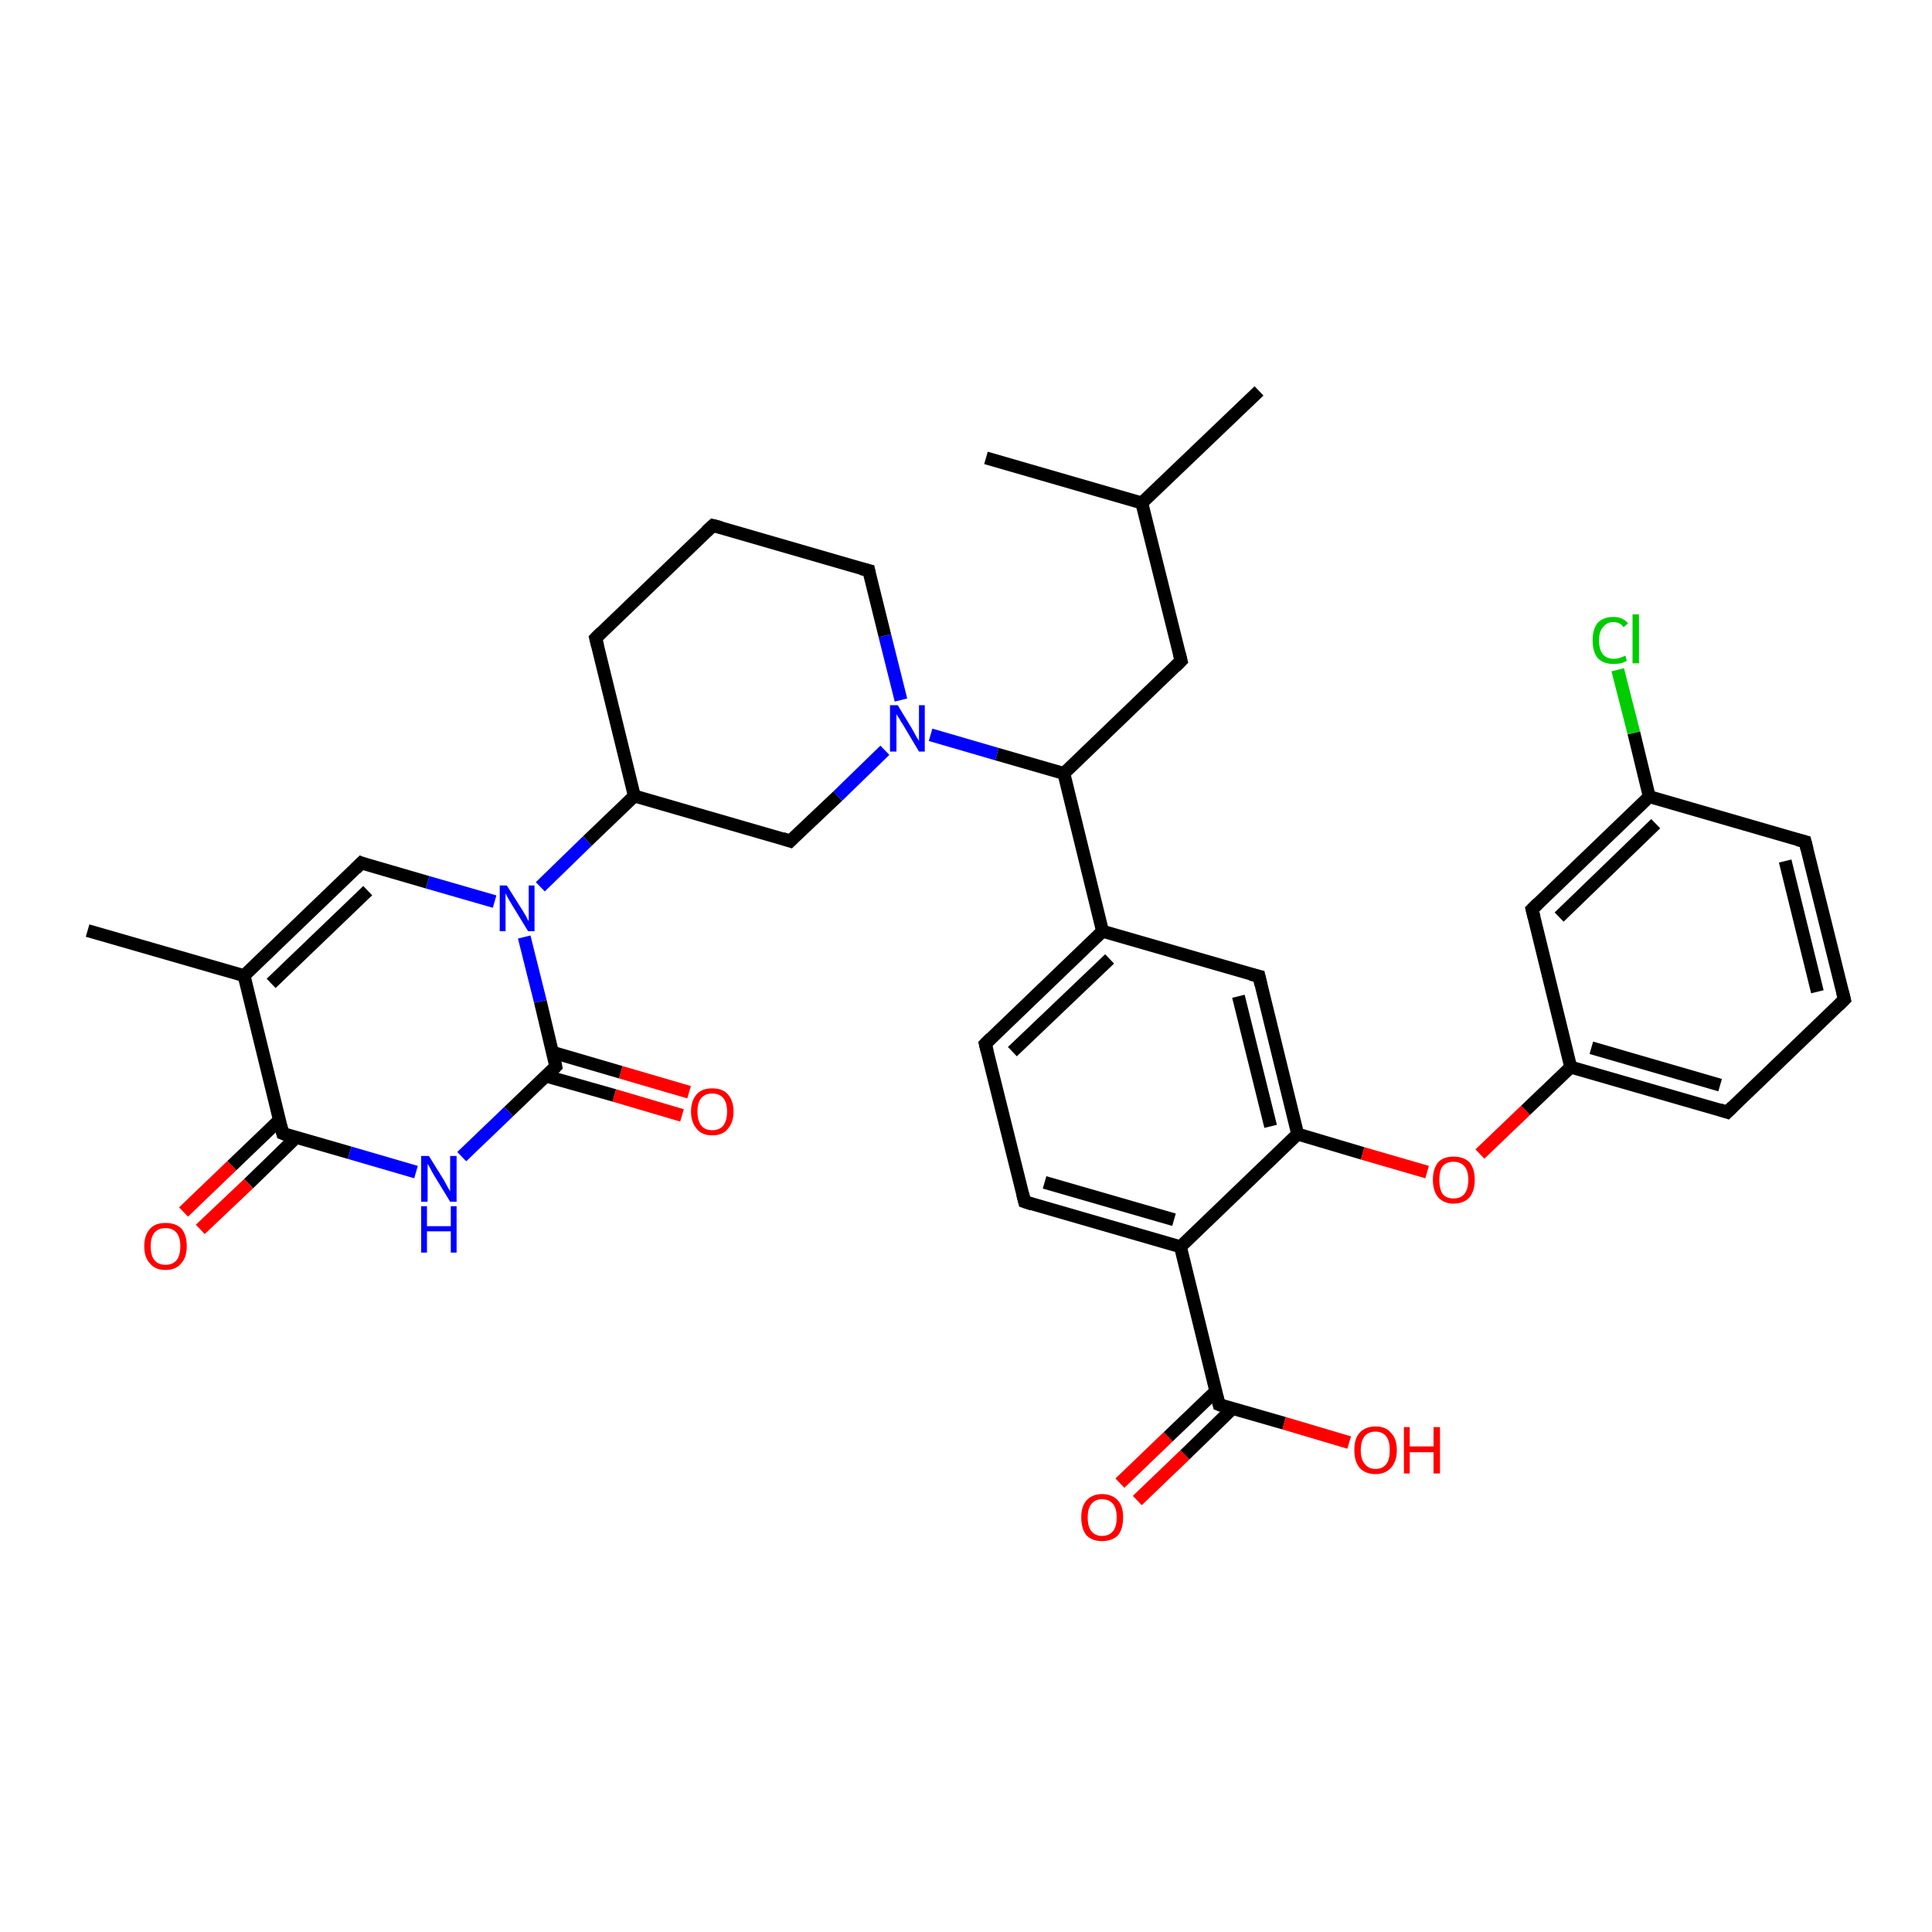 <?xml version='1.0' encoding='iso-8859-1'?>
<svg version='1.1' baseProfile='full'
              xmlns='http://www.w3.org/2000/svg'
                      xmlns:rdkit='http://www.rdkit.org/xml'
                      xmlns:xlink='http://www.w3.org/1999/xlink'
                  xml:space='preserve'
width='300px' height='300px' viewBox='0 0 300 300'>
<!-- END OF HEADER -->
<rect style='opacity:1.0;fill:#FFFFFF;stroke:none' width='300.0' height='300.0' x='0.0' y='0.0'> </rect>
<path class='bond-0 atom-0 atom-1' d='M 173.9,230.3 L 181.4,223.1' style='fill:none;fill-rule:evenodd;stroke:#FF0000;stroke-width:2.0px;stroke-linecap:butt;stroke-linejoin:miter;stroke-opacity:1' />
<path class='bond-0 atom-0 atom-1' d='M 181.4,223.1 L 188.8,216.0' style='fill:none;fill-rule:evenodd;stroke:#000000;stroke-width:2.0px;stroke-linecap:butt;stroke-linejoin:miter;stroke-opacity:1' />
<path class='bond-0 atom-0 atom-1' d='M 176.6,233.0 L 184.0,225.9' style='fill:none;fill-rule:evenodd;stroke:#FF0000;stroke-width:2.0px;stroke-linecap:butt;stroke-linejoin:miter;stroke-opacity:1' />
<path class='bond-0 atom-0 atom-1' d='M 184.0,225.9 L 191.4,218.7' style='fill:none;fill-rule:evenodd;stroke:#000000;stroke-width:2.0px;stroke-linecap:butt;stroke-linejoin:miter;stroke-opacity:1' />
<path class='bond-1 atom-1 atom-2' d='M 189.3,218.1 L 199.4,221.0' style='fill:none;fill-rule:evenodd;stroke:#000000;stroke-width:2.0px;stroke-linecap:butt;stroke-linejoin:miter;stroke-opacity:1' />
<path class='bond-1 atom-1 atom-2' d='M 199.4,221.0 L 209.5,224.0' style='fill:none;fill-rule:evenodd;stroke:#FF0000;stroke-width:2.0px;stroke-linecap:butt;stroke-linejoin:miter;stroke-opacity:1' />
<path class='bond-2 atom-1 atom-3' d='M 189.3,218.1 L 183.3,193.6' style='fill:none;fill-rule:evenodd;stroke:#000000;stroke-width:2.0px;stroke-linecap:butt;stroke-linejoin:miter;stroke-opacity:1' />
<path class='bond-3 atom-3 atom-4' d='M 183.3,193.6 L 159.1,186.6' style='fill:none;fill-rule:evenodd;stroke:#000000;stroke-width:2.0px;stroke-linecap:butt;stroke-linejoin:miter;stroke-opacity:1' />
<path class='bond-3 atom-3 atom-4' d='M 182.3,189.4 L 162.2,183.6' style='fill:none;fill-rule:evenodd;stroke:#000000;stroke-width:2.0px;stroke-linecap:butt;stroke-linejoin:miter;stroke-opacity:1' />
<path class='bond-4 atom-4 atom-5' d='M 159.1,186.6 L 153.0,162.1' style='fill:none;fill-rule:evenodd;stroke:#000000;stroke-width:2.0px;stroke-linecap:butt;stroke-linejoin:miter;stroke-opacity:1' />
<path class='bond-5 atom-5 atom-6' d='M 153.0,162.1 L 171.2,144.6' style='fill:none;fill-rule:evenodd;stroke:#000000;stroke-width:2.0px;stroke-linecap:butt;stroke-linejoin:miter;stroke-opacity:1' />
<path class='bond-5 atom-5 atom-6' d='M 157.2,163.3 L 172.3,148.9' style='fill:none;fill-rule:evenodd;stroke:#000000;stroke-width:2.0px;stroke-linecap:butt;stroke-linejoin:miter;stroke-opacity:1' />
<path class='bond-6 atom-6 atom-7' d='M 171.2,144.6 L 195.5,151.6' style='fill:none;fill-rule:evenodd;stroke:#000000;stroke-width:2.0px;stroke-linecap:butt;stroke-linejoin:miter;stroke-opacity:1' />
<path class='bond-7 atom-7 atom-8' d='M 195.5,151.6 L 201.5,176.1' style='fill:none;fill-rule:evenodd;stroke:#000000;stroke-width:2.0px;stroke-linecap:butt;stroke-linejoin:miter;stroke-opacity:1' />
<path class='bond-7 atom-7 atom-8' d='M 192.3,154.7 L 197.3,174.9' style='fill:none;fill-rule:evenodd;stroke:#000000;stroke-width:2.0px;stroke-linecap:butt;stroke-linejoin:miter;stroke-opacity:1' />
<path class='bond-8 atom-8 atom-9' d='M 201.5,176.1 L 211.6,179.1' style='fill:none;fill-rule:evenodd;stroke:#000000;stroke-width:2.0px;stroke-linecap:butt;stroke-linejoin:miter;stroke-opacity:1' />
<path class='bond-8 atom-8 atom-9' d='M 211.6,179.1 L 221.6,182.0' style='fill:none;fill-rule:evenodd;stroke:#FF0000;stroke-width:2.0px;stroke-linecap:butt;stroke-linejoin:miter;stroke-opacity:1' />
<path class='bond-9 atom-9 atom-10' d='M 229.8,179.2 L 236.9,172.4' style='fill:none;fill-rule:evenodd;stroke:#FF0000;stroke-width:2.0px;stroke-linecap:butt;stroke-linejoin:miter;stroke-opacity:1' />
<path class='bond-9 atom-9 atom-10' d='M 236.9,172.4 L 243.9,165.7' style='fill:none;fill-rule:evenodd;stroke:#000000;stroke-width:2.0px;stroke-linecap:butt;stroke-linejoin:miter;stroke-opacity:1' />
<path class='bond-10 atom-10 atom-11' d='M 243.9,165.7 L 268.2,172.7' style='fill:none;fill-rule:evenodd;stroke:#000000;stroke-width:2.0px;stroke-linecap:butt;stroke-linejoin:miter;stroke-opacity:1' />
<path class='bond-10 atom-10 atom-11' d='M 247.1,162.7 L 267.1,168.5' style='fill:none;fill-rule:evenodd;stroke:#000000;stroke-width:2.0px;stroke-linecap:butt;stroke-linejoin:miter;stroke-opacity:1' />
<path class='bond-11 atom-11 atom-12' d='M 268.2,172.7 L 286.4,155.2' style='fill:none;fill-rule:evenodd;stroke:#000000;stroke-width:2.0px;stroke-linecap:butt;stroke-linejoin:miter;stroke-opacity:1' />
<path class='bond-12 atom-12 atom-13' d='M 286.4,155.2 L 280.3,130.7' style='fill:none;fill-rule:evenodd;stroke:#000000;stroke-width:2.0px;stroke-linecap:butt;stroke-linejoin:miter;stroke-opacity:1' />
<path class='bond-12 atom-12 atom-13' d='M 282.2,154.0 L 277.2,133.7' style='fill:none;fill-rule:evenodd;stroke:#000000;stroke-width:2.0px;stroke-linecap:butt;stroke-linejoin:miter;stroke-opacity:1' />
<path class='bond-13 atom-13 atom-14' d='M 280.3,130.7 L 256.1,123.7' style='fill:none;fill-rule:evenodd;stroke:#000000;stroke-width:2.0px;stroke-linecap:butt;stroke-linejoin:miter;stroke-opacity:1' />
<path class='bond-14 atom-14 atom-15' d='M 256.1,123.7 L 253.7,113.8' style='fill:none;fill-rule:evenodd;stroke:#000000;stroke-width:2.0px;stroke-linecap:butt;stroke-linejoin:miter;stroke-opacity:1' />
<path class='bond-14 atom-14 atom-15' d='M 253.7,113.8 L 251.2,104.0' style='fill:none;fill-rule:evenodd;stroke:#00CC00;stroke-width:2.0px;stroke-linecap:butt;stroke-linejoin:miter;stroke-opacity:1' />
<path class='bond-15 atom-14 atom-16' d='M 256.1,123.7 L 237.9,141.2' style='fill:none;fill-rule:evenodd;stroke:#000000;stroke-width:2.0px;stroke-linecap:butt;stroke-linejoin:miter;stroke-opacity:1' />
<path class='bond-15 atom-14 atom-16' d='M 257.1,127.9 L 242.1,142.4' style='fill:none;fill-rule:evenodd;stroke:#000000;stroke-width:2.0px;stroke-linecap:butt;stroke-linejoin:miter;stroke-opacity:1' />
<path class='bond-16 atom-6 atom-17' d='M 171.2,144.6 L 165.2,120.1' style='fill:none;fill-rule:evenodd;stroke:#000000;stroke-width:2.0px;stroke-linecap:butt;stroke-linejoin:miter;stroke-opacity:1' />
<path class='bond-17 atom-17 atom-18' d='M 165.2,120.1 L 154.8,117.1' style='fill:none;fill-rule:evenodd;stroke:#000000;stroke-width:2.0px;stroke-linecap:butt;stroke-linejoin:miter;stroke-opacity:1' />
<path class='bond-17 atom-17 atom-18' d='M 154.8,117.1 L 144.5,114.1' style='fill:none;fill-rule:evenodd;stroke:#0000FF;stroke-width:2.0px;stroke-linecap:butt;stroke-linejoin:miter;stroke-opacity:1' />
<path class='bond-18 atom-18 atom-19' d='M 139.9,108.7 L 137.4,98.7' style='fill:none;fill-rule:evenodd;stroke:#0000FF;stroke-width:2.0px;stroke-linecap:butt;stroke-linejoin:miter;stroke-opacity:1' />
<path class='bond-18 atom-18 atom-19' d='M 137.4,98.7 L 134.9,88.6' style='fill:none;fill-rule:evenodd;stroke:#000000;stroke-width:2.0px;stroke-linecap:butt;stroke-linejoin:miter;stroke-opacity:1' />
<path class='bond-19 atom-19 atom-20' d='M 134.9,88.6 L 110.7,81.6' style='fill:none;fill-rule:evenodd;stroke:#000000;stroke-width:2.0px;stroke-linecap:butt;stroke-linejoin:miter;stroke-opacity:1' />
<path class='bond-20 atom-20 atom-21' d='M 110.7,81.6 L 92.5,99.1' style='fill:none;fill-rule:evenodd;stroke:#000000;stroke-width:2.0px;stroke-linecap:butt;stroke-linejoin:miter;stroke-opacity:1' />
<path class='bond-21 atom-21 atom-22' d='M 92.5,99.1 L 98.5,123.6' style='fill:none;fill-rule:evenodd;stroke:#000000;stroke-width:2.0px;stroke-linecap:butt;stroke-linejoin:miter;stroke-opacity:1' />
<path class='bond-22 atom-22 atom-23' d='M 98.5,123.6 L 91.2,130.6' style='fill:none;fill-rule:evenodd;stroke:#000000;stroke-width:2.0px;stroke-linecap:butt;stroke-linejoin:miter;stroke-opacity:1' />
<path class='bond-22 atom-22 atom-23' d='M 91.2,130.6 L 83.9,137.7' style='fill:none;fill-rule:evenodd;stroke:#0000FF;stroke-width:2.0px;stroke-linecap:butt;stroke-linejoin:miter;stroke-opacity:1' />
<path class='bond-23 atom-23 atom-24' d='M 76.8,140.0 L 66.4,137.0' style='fill:none;fill-rule:evenodd;stroke:#0000FF;stroke-width:2.0px;stroke-linecap:butt;stroke-linejoin:miter;stroke-opacity:1' />
<path class='bond-23 atom-23 atom-24' d='M 66.4,137.0 L 56.1,134.0' style='fill:none;fill-rule:evenodd;stroke:#000000;stroke-width:2.0px;stroke-linecap:butt;stroke-linejoin:miter;stroke-opacity:1' />
<path class='bond-24 atom-24 atom-25' d='M 56.1,134.0 L 37.9,151.5' style='fill:none;fill-rule:evenodd;stroke:#000000;stroke-width:2.0px;stroke-linecap:butt;stroke-linejoin:miter;stroke-opacity:1' />
<path class='bond-24 atom-24 atom-25' d='M 57.1,138.3 L 42.1,152.7' style='fill:none;fill-rule:evenodd;stroke:#000000;stroke-width:2.0px;stroke-linecap:butt;stroke-linejoin:miter;stroke-opacity:1' />
<path class='bond-25 atom-25 atom-26' d='M 37.9,151.5 L 43.9,176.0' style='fill:none;fill-rule:evenodd;stroke:#000000;stroke-width:2.0px;stroke-linecap:butt;stroke-linejoin:miter;stroke-opacity:1' />
<path class='bond-26 atom-26 atom-27' d='M 43.4,173.9 L 36.0,181.0' style='fill:none;fill-rule:evenodd;stroke:#000000;stroke-width:2.0px;stroke-linecap:butt;stroke-linejoin:miter;stroke-opacity:1' />
<path class='bond-26 atom-26 atom-27' d='M 36.0,181.0 L 28.5,188.2' style='fill:none;fill-rule:evenodd;stroke:#FF0000;stroke-width:2.0px;stroke-linecap:butt;stroke-linejoin:miter;stroke-opacity:1' />
<path class='bond-26 atom-26 atom-27' d='M 46.0,176.6 L 38.6,183.8' style='fill:none;fill-rule:evenodd;stroke:#000000;stroke-width:2.0px;stroke-linecap:butt;stroke-linejoin:miter;stroke-opacity:1' />
<path class='bond-26 atom-26 atom-27' d='M 38.6,183.8 L 31.1,190.9' style='fill:none;fill-rule:evenodd;stroke:#FF0000;stroke-width:2.0px;stroke-linecap:butt;stroke-linejoin:miter;stroke-opacity:1' />
<path class='bond-27 atom-26 atom-28' d='M 43.9,176.0 L 54.3,179.0' style='fill:none;fill-rule:evenodd;stroke:#000000;stroke-width:2.0px;stroke-linecap:butt;stroke-linejoin:miter;stroke-opacity:1' />
<path class='bond-27 atom-26 atom-28' d='M 54.3,179.0 L 64.6,182.0' style='fill:none;fill-rule:evenodd;stroke:#0000FF;stroke-width:2.0px;stroke-linecap:butt;stroke-linejoin:miter;stroke-opacity:1' />
<path class='bond-28 atom-28 atom-29' d='M 71.7,179.6 L 79.0,172.6' style='fill:none;fill-rule:evenodd;stroke:#0000FF;stroke-width:2.0px;stroke-linecap:butt;stroke-linejoin:miter;stroke-opacity:1' />
<path class='bond-28 atom-28 atom-29' d='M 79.0,172.6 L 86.3,165.6' style='fill:none;fill-rule:evenodd;stroke:#000000;stroke-width:2.0px;stroke-linecap:butt;stroke-linejoin:miter;stroke-opacity:1' />
<path class='bond-29 atom-29 atom-30' d='M 84.8,167.1 L 95.4,170.1' style='fill:none;fill-rule:evenodd;stroke:#000000;stroke-width:2.0px;stroke-linecap:butt;stroke-linejoin:miter;stroke-opacity:1' />
<path class='bond-29 atom-29 atom-30' d='M 95.4,170.1 L 105.9,173.2' style='fill:none;fill-rule:evenodd;stroke:#FF0000;stroke-width:2.0px;stroke-linecap:butt;stroke-linejoin:miter;stroke-opacity:1' />
<path class='bond-29 atom-29 atom-30' d='M 85.8,163.4 L 96.4,166.5' style='fill:none;fill-rule:evenodd;stroke:#000000;stroke-width:2.0px;stroke-linecap:butt;stroke-linejoin:miter;stroke-opacity:1' />
<path class='bond-29 atom-29 atom-30' d='M 96.4,166.5 L 107.0,169.6' style='fill:none;fill-rule:evenodd;stroke:#FF0000;stroke-width:2.0px;stroke-linecap:butt;stroke-linejoin:miter;stroke-opacity:1' />
<path class='bond-30 atom-25 atom-31' d='M 37.9,151.5 L 13.6,144.5' style='fill:none;fill-rule:evenodd;stroke:#000000;stroke-width:2.0px;stroke-linecap:butt;stroke-linejoin:miter;stroke-opacity:1' />
<path class='bond-31 atom-22 atom-32' d='M 98.5,123.6 L 122.7,130.6' style='fill:none;fill-rule:evenodd;stroke:#000000;stroke-width:2.0px;stroke-linecap:butt;stroke-linejoin:miter;stroke-opacity:1' />
<path class='bond-32 atom-17 atom-33' d='M 165.2,120.1 L 183.4,102.6' style='fill:none;fill-rule:evenodd;stroke:#000000;stroke-width:2.0px;stroke-linecap:butt;stroke-linejoin:miter;stroke-opacity:1' />
<path class='bond-33 atom-33 atom-34' d='M 183.4,102.6 L 177.3,78.1' style='fill:none;fill-rule:evenodd;stroke:#000000;stroke-width:2.0px;stroke-linecap:butt;stroke-linejoin:miter;stroke-opacity:1' />
<path class='bond-34 atom-34 atom-35' d='M 177.3,78.1 L 195.5,60.7' style='fill:none;fill-rule:evenodd;stroke:#000000;stroke-width:2.0px;stroke-linecap:butt;stroke-linejoin:miter;stroke-opacity:1' />
<path class='bond-35 atom-34 atom-36' d='M 177.3,78.1 L 153.1,71.1' style='fill:none;fill-rule:evenodd;stroke:#000000;stroke-width:2.0px;stroke-linecap:butt;stroke-linejoin:miter;stroke-opacity:1' />
<path class='bond-36 atom-16 atom-10' d='M 237.9,141.2 L 243.9,165.7' style='fill:none;fill-rule:evenodd;stroke:#000000;stroke-width:2.0px;stroke-linecap:butt;stroke-linejoin:miter;stroke-opacity:1' />
<path class='bond-37 atom-8 atom-3' d='M 201.5,176.1 L 183.3,193.6' style='fill:none;fill-rule:evenodd;stroke:#000000;stroke-width:2.0px;stroke-linecap:butt;stroke-linejoin:miter;stroke-opacity:1' />
<path class='bond-38 atom-29 atom-23' d='M 86.3,165.6 L 83.9,155.5' style='fill:none;fill-rule:evenodd;stroke:#000000;stroke-width:2.0px;stroke-linecap:butt;stroke-linejoin:miter;stroke-opacity:1' />
<path class='bond-38 atom-29 atom-23' d='M 83.9,155.5 L 81.4,145.5' style='fill:none;fill-rule:evenodd;stroke:#0000FF;stroke-width:2.0px;stroke-linecap:butt;stroke-linejoin:miter;stroke-opacity:1' />
<path class='bond-39 atom-32 atom-18' d='M 122.7,130.6 L 130.1,123.6' style='fill:none;fill-rule:evenodd;stroke:#000000;stroke-width:2.0px;stroke-linecap:butt;stroke-linejoin:miter;stroke-opacity:1' />
<path class='bond-39 atom-32 atom-18' d='M 130.1,123.6 L 137.4,116.5' style='fill:none;fill-rule:evenodd;stroke:#0000FF;stroke-width:2.0px;stroke-linecap:butt;stroke-linejoin:miter;stroke-opacity:1' />
<path d='M 189.8,218.3 L 189.3,218.1 L 189.0,216.9' style='fill:none;stroke:#000000;stroke-width:2.0px;stroke-linecap:butt;stroke-linejoin:miter;stroke-opacity:1;' />
<path d='M 160.3,187.0 L 159.1,186.6 L 158.8,185.4' style='fill:none;stroke:#000000;stroke-width:2.0px;stroke-linecap:butt;stroke-linejoin:miter;stroke-opacity:1;' />
<path d='M 153.3,163.3 L 153.0,162.1 L 153.9,161.2' style='fill:none;stroke:#000000;stroke-width:2.0px;stroke-linecap:butt;stroke-linejoin:miter;stroke-opacity:1;' />
<path d='M 194.2,151.3 L 195.5,151.6 L 195.8,152.9' style='fill:none;stroke:#000000;stroke-width:2.0px;stroke-linecap:butt;stroke-linejoin:miter;stroke-opacity:1;' />
<path d='M 267.0,172.3 L 268.2,172.7 L 269.1,171.8' style='fill:none;stroke:#000000;stroke-width:2.0px;stroke-linecap:butt;stroke-linejoin:miter;stroke-opacity:1;' />
<path d='M 285.5,156.1 L 286.4,155.2 L 286.1,154.0' style='fill:none;stroke:#000000;stroke-width:2.0px;stroke-linecap:butt;stroke-linejoin:miter;stroke-opacity:1;' />
<path d='M 280.6,131.9 L 280.3,130.7 L 279.1,130.4' style='fill:none;stroke:#000000;stroke-width:2.0px;stroke-linecap:butt;stroke-linejoin:miter;stroke-opacity:1;' />
<path d='M 238.8,140.3 L 237.9,141.2 L 238.2,142.4' style='fill:none;stroke:#000000;stroke-width:2.0px;stroke-linecap:butt;stroke-linejoin:miter;stroke-opacity:1;' />
<path d='M 135.0,89.1 L 134.9,88.6 L 133.7,88.3' style='fill:none;stroke:#000000;stroke-width:2.0px;stroke-linecap:butt;stroke-linejoin:miter;stroke-opacity:1;' />
<path d='M 111.9,81.9 L 110.7,81.6 L 109.7,82.5' style='fill:none;stroke:#000000;stroke-width:2.0px;stroke-linecap:butt;stroke-linejoin:miter;stroke-opacity:1;' />
<path d='M 93.4,98.2 L 92.5,99.1 L 92.8,100.3' style='fill:none;stroke:#000000;stroke-width:2.0px;stroke-linecap:butt;stroke-linejoin:miter;stroke-opacity:1;' />
<path d='M 56.6,134.2 L 56.1,134.0 L 55.2,134.9' style='fill:none;stroke:#000000;stroke-width:2.0px;stroke-linecap:butt;stroke-linejoin:miter;stroke-opacity:1;' />
<path d='M 43.6,174.8 L 43.9,176.0 L 44.4,176.2' style='fill:none;stroke:#000000;stroke-width:2.0px;stroke-linecap:butt;stroke-linejoin:miter;stroke-opacity:1;' />
<path d='M 86.0,165.9 L 86.3,165.6 L 86.2,165.1' style='fill:none;stroke:#000000;stroke-width:2.0px;stroke-linecap:butt;stroke-linejoin:miter;stroke-opacity:1;' />
<path d='M 121.5,130.2 L 122.7,130.6 L 123.1,130.2' style='fill:none;stroke:#000000;stroke-width:2.0px;stroke-linecap:butt;stroke-linejoin:miter;stroke-opacity:1;' />
<path d='M 182.5,103.5 L 183.4,102.6 L 183.1,101.4' style='fill:none;stroke:#000000;stroke-width:2.0px;stroke-linecap:butt;stroke-linejoin:miter;stroke-opacity:1;' />
<path class='atom-0' d='M 167.9 235.6
Q 167.9 233.9, 168.7 233.0
Q 169.6 232.0, 171.1 232.0
Q 172.7 232.0, 173.6 233.0
Q 174.4 233.9, 174.4 235.6
Q 174.4 237.4, 173.6 238.4
Q 172.7 239.3, 171.1 239.3
Q 169.6 239.3, 168.7 238.4
Q 167.9 237.4, 167.9 235.6
M 171.1 238.5
Q 172.2 238.5, 172.8 237.8
Q 173.4 237.1, 173.4 235.6
Q 173.4 234.2, 172.8 233.5
Q 172.2 232.8, 171.1 232.8
Q 170.1 232.8, 169.5 233.5
Q 168.9 234.2, 168.9 235.6
Q 168.9 237.1, 169.5 237.8
Q 170.1 238.5, 171.1 238.5
' fill='#FF0000'/>
<path class='atom-2' d='M 210.3 225.2
Q 210.3 223.4, 211.1 222.5
Q 212.0 221.5, 213.6 221.5
Q 215.2 221.5, 216.0 222.5
Q 216.9 223.4, 216.9 225.2
Q 216.9 226.9, 216.0 227.9
Q 215.1 228.9, 213.6 228.9
Q 212.0 228.9, 211.1 227.9
Q 210.3 226.9, 210.3 225.2
M 213.6 228.1
Q 214.7 228.1, 215.3 227.3
Q 215.8 226.6, 215.8 225.2
Q 215.8 223.8, 215.3 223.1
Q 214.7 222.3, 213.6 222.3
Q 212.5 222.3, 211.9 223.0
Q 211.3 223.8, 211.3 225.2
Q 211.3 226.6, 211.9 227.3
Q 212.5 228.1, 213.6 228.1
' fill='#FF0000'/>
<path class='atom-2' d='M 218.0 221.6
L 218.9 221.6
L 218.9 224.6
L 222.6 224.6
L 222.6 221.6
L 223.6 221.6
L 223.6 228.8
L 222.6 228.8
L 222.6 225.5
L 218.9 225.5
L 218.9 228.8
L 218.0 228.8
L 218.0 221.6
' fill='#FF0000'/>
<path class='atom-9' d='M 222.5 183.2
Q 222.5 181.5, 223.3 180.5
Q 224.1 179.6, 225.7 179.6
Q 227.3 179.6, 228.2 180.5
Q 229.0 181.5, 229.0 183.2
Q 229.0 184.9, 228.2 185.9
Q 227.3 186.9, 225.7 186.9
Q 224.2 186.9, 223.3 185.9
Q 222.5 184.9, 222.5 183.2
M 225.7 186.1
Q 226.8 186.1, 227.4 185.4
Q 228.0 184.6, 228.0 183.2
Q 228.0 181.8, 227.4 181.1
Q 226.8 180.4, 225.7 180.4
Q 224.6 180.4, 224.0 181.1
Q 223.5 181.8, 223.5 183.2
Q 223.5 184.6, 224.0 185.4
Q 224.6 186.1, 225.7 186.1
' fill='#FF0000'/>
<path class='atom-15' d='M 247.3 99.4
Q 247.3 97.7, 248.1 96.7
Q 249.0 95.8, 250.5 95.8
Q 252.0 95.8, 252.8 96.8
L 252.1 97.4
Q 251.6 96.6, 250.5 96.6
Q 249.5 96.6, 248.9 97.4
Q 248.3 98.1, 248.3 99.4
Q 248.3 100.9, 248.9 101.6
Q 249.5 102.3, 250.6 102.3
Q 251.4 102.3, 252.4 101.8
L 252.6 102.6
Q 252.3 102.8, 251.7 103.0
Q 251.1 103.1, 250.5 103.1
Q 249.0 103.1, 248.1 102.2
Q 247.3 101.2, 247.3 99.4
' fill='#00CC00'/>
<path class='atom-15' d='M 253.5 95.4
L 254.5 95.4
L 254.5 103.0
L 253.5 103.0
L 253.5 95.4
' fill='#00CC00'/>
<path class='atom-18' d='M 139.4 109.5
L 141.7 113.3
Q 141.9 113.7, 142.3 114.4
Q 142.7 115.0, 142.7 115.1
L 142.7 109.5
L 143.6 109.5
L 143.6 116.7
L 142.7 116.7
L 140.2 112.5
Q 139.9 112.1, 139.6 111.5
Q 139.2 111.0, 139.2 110.8
L 139.2 116.7
L 138.2 116.7
L 138.2 109.5
L 139.4 109.5
' fill='#0000FF'/>
<path class='atom-23' d='M 78.7 137.5
L 81.1 141.3
Q 81.3 141.6, 81.7 142.3
Q 82.0 143.0, 82.1 143.0
L 82.1 137.5
L 83.0 137.5
L 83.0 144.6
L 82.0 144.6
L 79.5 140.5
Q 79.2 140.0, 78.9 139.5
Q 78.6 138.9, 78.5 138.7
L 78.5 144.6
L 77.6 144.6
L 77.6 137.5
L 78.7 137.5
' fill='#0000FF'/>
<path class='atom-27' d='M 22.4 193.5
Q 22.4 191.8, 23.3 190.8
Q 24.1 189.9, 25.7 189.9
Q 27.3 189.9, 28.2 190.8
Q 29.0 191.8, 29.0 193.5
Q 29.0 195.3, 28.1 196.2
Q 27.3 197.2, 25.7 197.2
Q 24.1 197.2, 23.3 196.2
Q 22.4 195.3, 22.4 193.5
M 25.7 196.4
Q 26.8 196.4, 27.4 195.7
Q 28.0 195.0, 28.0 193.5
Q 28.0 192.1, 27.4 191.4
Q 26.8 190.7, 25.7 190.7
Q 24.6 190.7, 24.0 191.4
Q 23.4 192.1, 23.4 193.5
Q 23.4 195.0, 24.0 195.7
Q 24.6 196.4, 25.7 196.4
' fill='#FF0000'/>
<path class='atom-28' d='M 66.6 179.5
L 68.9 183.2
Q 69.1 183.6, 69.5 184.3
Q 69.9 185.0, 69.9 185.0
L 69.9 179.5
L 70.9 179.5
L 70.9 186.6
L 69.9 186.6
L 67.4 182.5
Q 67.1 182.0, 66.8 181.4
Q 66.5 180.9, 66.4 180.7
L 66.4 186.6
L 65.4 186.6
L 65.4 179.5
L 66.6 179.5
' fill='#0000FF'/>
<path class='atom-28' d='M 65.4 187.3
L 66.3 187.3
L 66.3 190.4
L 70.0 190.4
L 70.0 187.3
L 70.9 187.3
L 70.9 194.5
L 70.0 194.5
L 70.0 191.2
L 66.3 191.2
L 66.3 194.5
L 65.4 194.5
L 65.4 187.3
' fill='#0000FF'/>
<path class='atom-30' d='M 107.3 172.6
Q 107.3 170.9, 108.2 169.9
Q 109.0 169.0, 110.6 169.0
Q 112.2 169.0, 113.0 169.9
Q 113.9 170.9, 113.9 172.6
Q 113.9 174.3, 113.0 175.3
Q 112.2 176.3, 110.6 176.3
Q 109.0 176.3, 108.2 175.3
Q 107.3 174.3, 107.3 172.6
M 110.6 175.5
Q 111.7 175.5, 112.3 174.8
Q 112.9 174.0, 112.9 172.6
Q 112.9 171.2, 112.3 170.5
Q 111.7 169.8, 110.6 169.8
Q 109.5 169.8, 108.9 170.5
Q 108.3 171.2, 108.3 172.6
Q 108.3 174.0, 108.9 174.8
Q 109.5 175.5, 110.6 175.5
' fill='#FF0000'/>
</svg>
